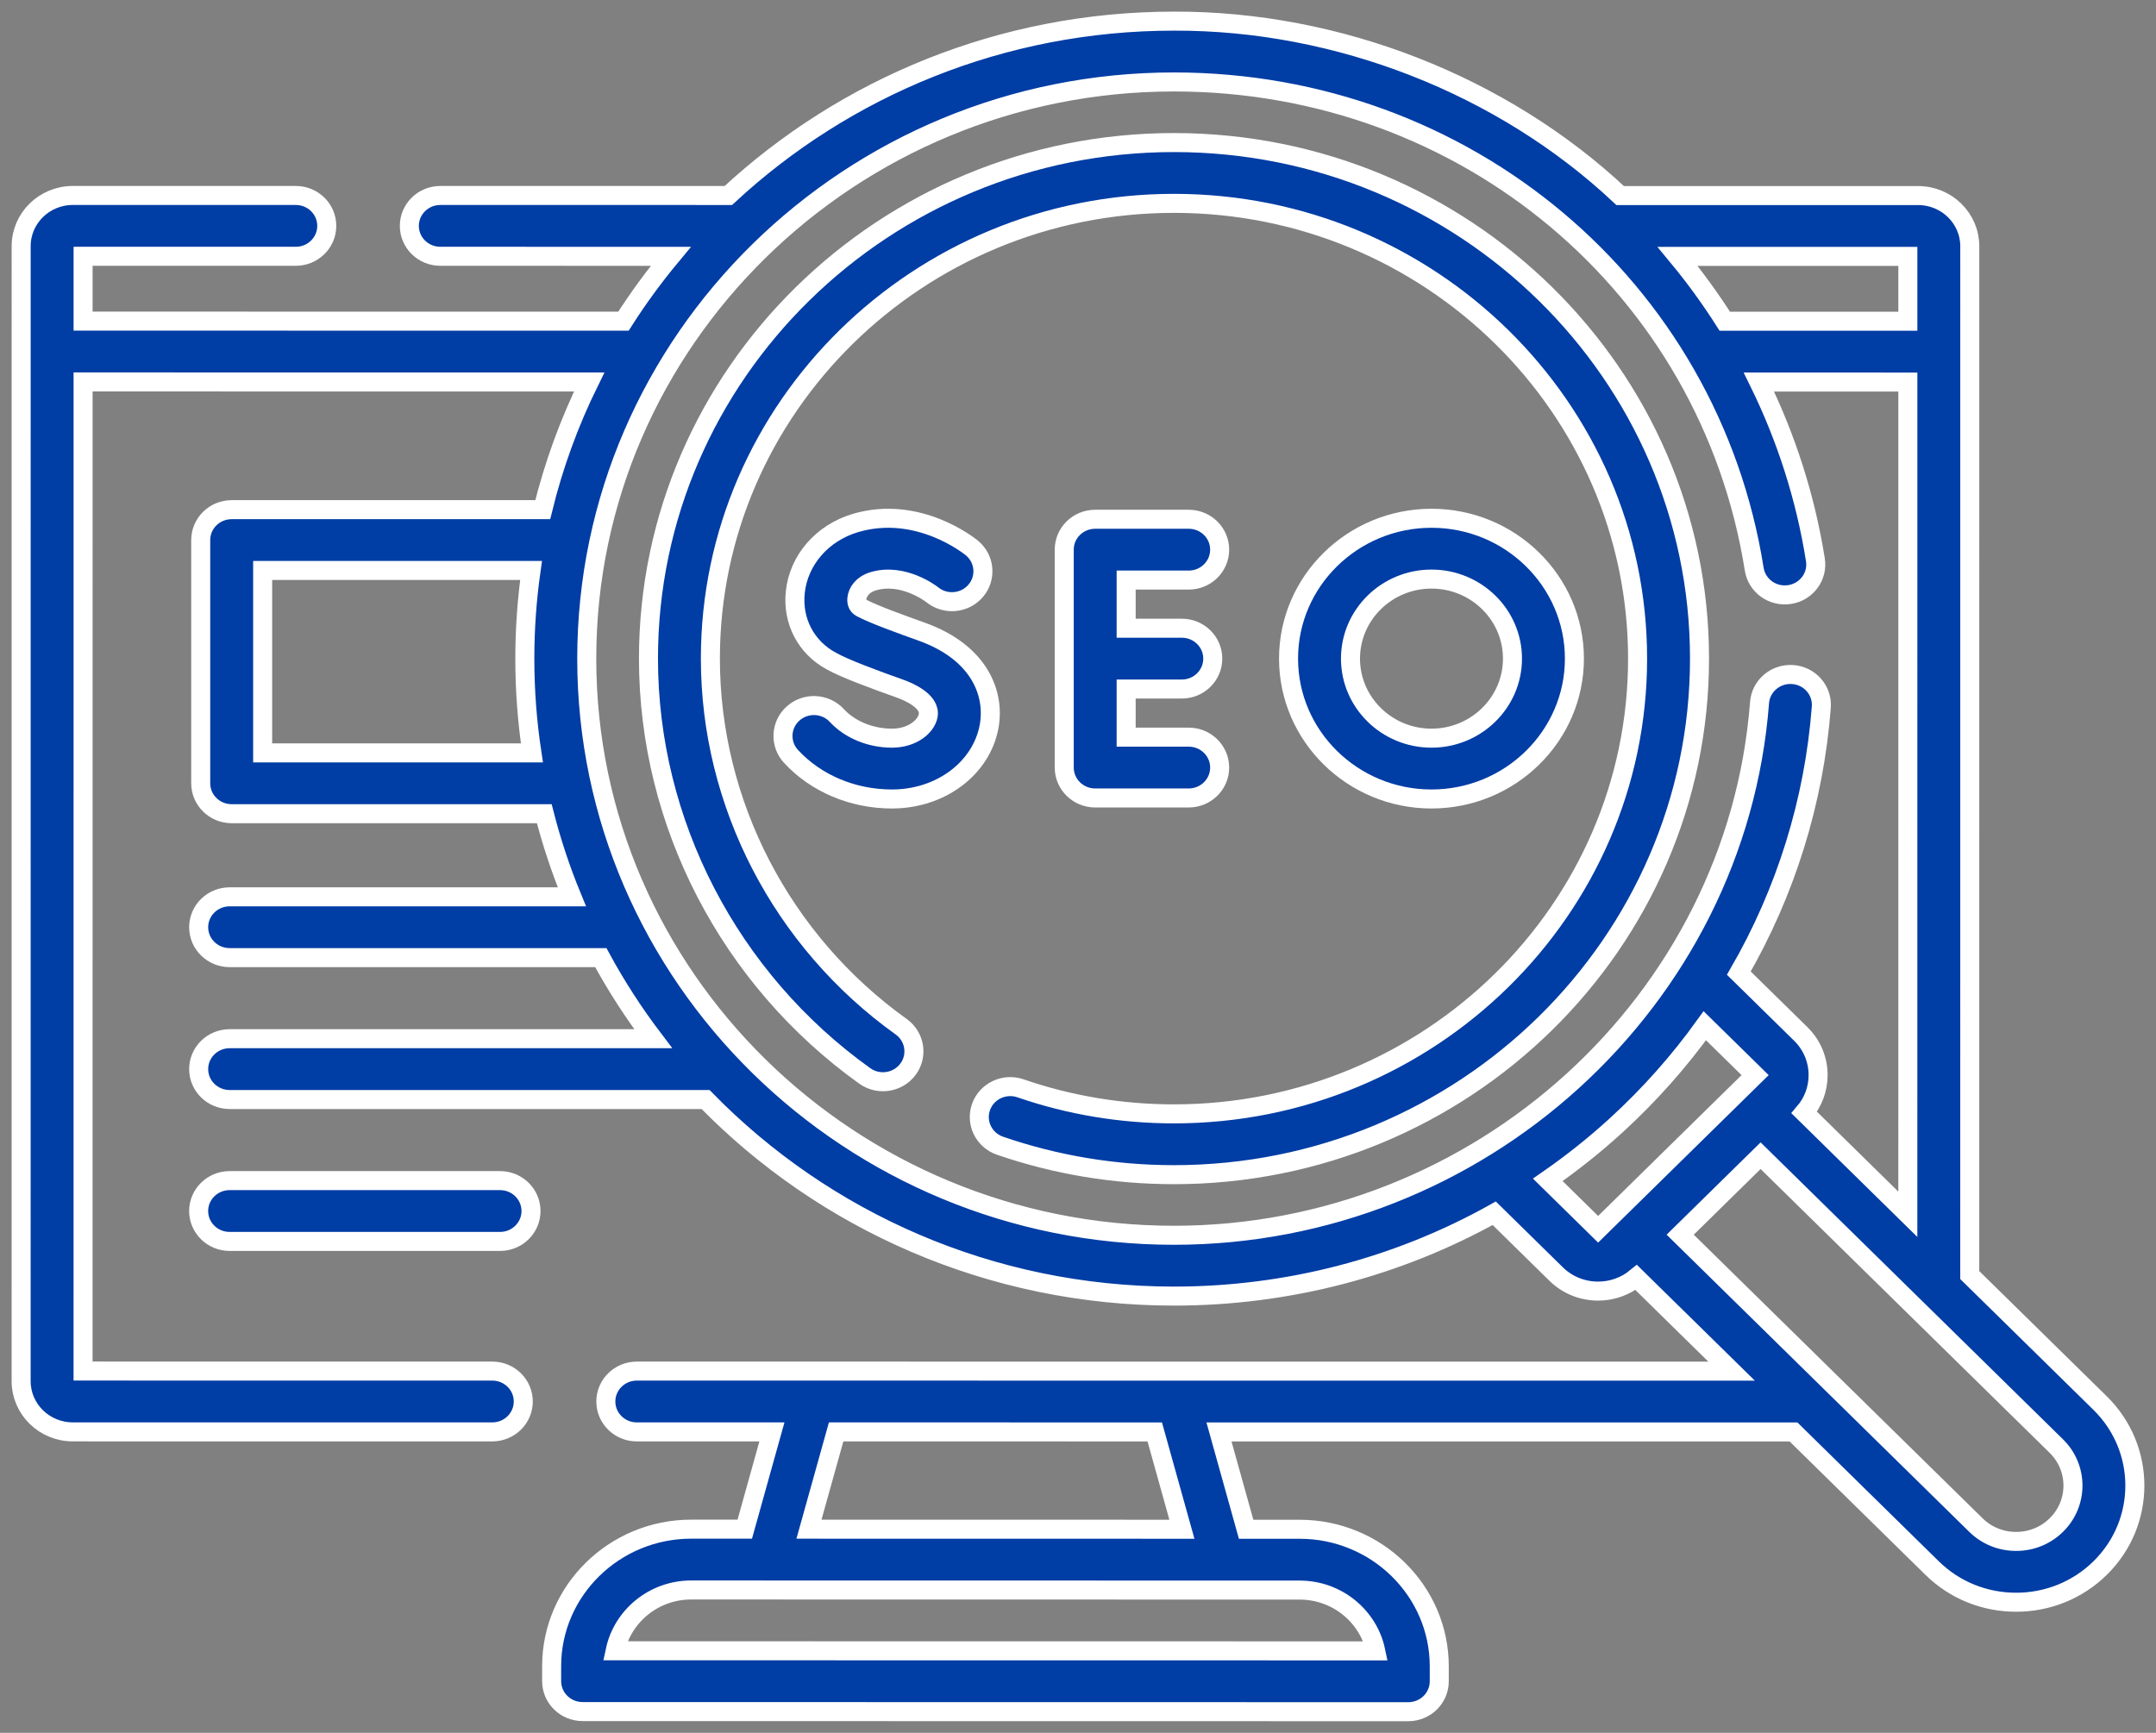 <svg width="102" height="82" viewBox="0 0 102 82" fill="none" xmlns="http://www.w3.org/2000/svg">
<rect x="0" y="0" width="102" height="82" fill="#808080" stroke="none"/>
<path d="M10.863 55.868C10.054 55.868 9.398 56.513 9.398 57.307C9.398 58.102 10.054 58.746 10.863 58.746H23.657C24.466 58.746 25.122 58.102 25.122 57.307C25.122 56.513 24.466 55.868 23.657 55.868H10.863Z" fill="#003DA5" stroke="white" stroke-width="0.9"/>
<path d="M99.356 66.396L93.189 60.338L93.19 11.653C93.19 10.331 92.095 9.255 90.748 9.255L76.649 9.254C71.097 4.035 63.298 0.974 55.541 1C47.385 1 39.963 4.14 34.458 9.251L20.831 9.25C20.022 9.25 19.366 9.894 19.366 10.689C19.366 11.484 20.022 12.128 20.831 12.128L31.736 12.129C30.927 13.103 30.178 14.128 29.496 15.198L3.931 15.196V12.127L13.995 12.128C14.803 12.128 15.459 11.484 15.459 10.689C15.459 9.894 14.804 9.25 13.995 9.25L3.442 9.25C2.096 9.25 1.001 10.325 1.001 11.648L1 65.36C1 66.682 2.095 67.758 3.441 67.758L23.291 67.759C24.1 67.759 24.756 67.115 24.756 66.32C24.756 65.526 24.1 64.882 23.291 64.882L3.93 64.88L3.931 18.074L27.874 18.076C26.933 19.987 26.193 22.01 25.677 24.118H10.961C10.152 24.118 9.496 24.762 9.496 25.556V37.067C9.496 37.862 10.152 38.506 10.961 38.506H25.75C26.095 39.855 26.532 41.168 27.055 42.439H10.864C10.055 42.439 9.399 43.083 9.399 43.878C9.399 44.672 10.055 45.316 10.864 45.316H28.424C29.153 46.659 29.981 47.941 30.901 49.153H10.864C10.055 49.153 9.399 49.798 9.399 50.592C9.399 51.387 10.055 52.031 10.864 52.031H33.381C38.974 57.76 46.841 61.333 55.541 61.333C60.913 61.333 66.113 59.968 70.692 57.413L73.621 60.29C74.168 60.828 74.888 61.097 75.607 61.097C76.249 61.097 76.889 60.881 77.409 60.453L81.922 64.885L30.127 64.882C29.318 64.882 28.662 65.526 28.662 66.321C28.662 67.116 29.318 67.76 30.127 67.76L36.519 67.76L35.235 72.362L32.702 72.362C29.061 72.362 26.098 75.272 26.098 78.848V79.556C26.098 80.35 26.754 80.994 27.563 80.994L66.626 81H66.626C67.014 81 67.387 80.848 67.662 80.579C67.936 80.309 68.091 79.943 68.091 79.561V78.854C68.091 75.277 65.128 72.367 61.487 72.367L58.954 72.367L57.669 67.761L84.852 67.763L91.408 74.203C92.47 75.246 93.881 75.82 95.382 75.82C96.883 75.82 98.295 75.246 99.357 74.203C101.548 72.051 101.548 68.549 99.356 66.396ZM65.085 78.122L29.103 78.117C29.449 76.477 30.931 75.24 32.701 75.24L61.486 75.245C63.257 75.245 64.74 76.482 65.085 78.122ZM55.916 72.366L38.272 72.363L39.557 67.76L54.631 67.761L55.916 72.366ZM90.26 15.202L81.599 15.201C80.922 14.136 80.177 13.11 79.367 12.132L90.26 12.133V15.202ZM12.426 35.629V26.995H25.124C24.931 28.36 24.829 29.752 24.829 31.167C24.829 32.682 24.944 34.172 25.165 35.629H12.426ZM27.759 31.167C27.759 16.12 40.222 3.878 55.541 3.878C69.33 3.878 80.875 13.575 82.992 26.935C83.116 27.72 83.865 28.258 84.664 28.135C85.464 28.013 86.011 27.277 85.886 26.492C85.421 23.557 84.513 20.725 83.214 18.079L90.26 18.08L90.259 57.461L85.358 52.646C85.782 52.151 86.014 51.531 86.014 50.876C86.014 50.139 85.722 49.446 85.192 48.925L82.264 46.05C84.478 42.221 85.823 37.937 86.166 33.463C86.226 32.67 85.622 31.979 84.815 31.92C84.008 31.862 83.305 32.454 83.244 33.246C82.16 47.382 69.992 58.455 55.541 58.455C40.222 58.456 27.759 46.214 27.759 31.167ZM73.226 55.832C74.358 55.047 75.443 54.184 76.471 53.244C78.041 51.807 79.439 50.229 80.654 48.539L83.034 50.876L75.607 58.171L73.226 55.832ZM97.285 72.168C96.777 72.668 96.101 72.942 95.382 72.942C94.664 72.942 93.988 72.668 93.48 72.168L79.49 58.427L83.294 54.689L97.285 68.431C98.334 69.461 98.334 71.138 97.285 72.168Z" fill="#003DA5" stroke="white" stroke-width="0.9"/>
<path d="M55.541 6.746C41.832 6.746 30.679 17.701 30.679 31.167C30.679 38.944 34.504 46.326 40.91 50.913C41.564 51.381 42.48 51.24 42.957 50.598C43.433 49.956 43.29 49.056 42.636 48.587C36.983 44.54 33.608 38.027 33.608 31.166C33.608 19.288 43.448 9.623 55.541 9.623C67.635 9.623 77.474 19.288 77.474 31.166C77.474 43.045 67.635 52.71 55.541 52.71C53.051 52.71 50.607 52.303 48.28 51.501C47.516 51.238 46.68 51.633 46.413 52.383C46.145 53.133 46.547 53.954 47.31 54.217C49.95 55.126 52.719 55.587 55.541 55.587C69.251 55.587 80.404 44.632 80.404 31.166C80.404 17.701 69.251 6.746 55.541 6.746Z" fill="#003DA5" stroke="white" stroke-width="0.9"/>
<path d="M56.237 27.45C57.046 27.45 57.702 26.806 57.702 26.011C57.702 25.216 57.046 24.572 56.237 24.572H51.813C51.005 24.572 50.349 25.216 50.349 26.011V36.322C50.349 37.117 51.005 37.761 51.813 37.761H56.237C57.046 37.761 57.702 37.117 57.702 36.322C57.702 35.528 57.046 34.883 56.237 34.883H53.278V32.606H55.911C56.72 32.606 57.376 31.961 57.376 31.167C57.376 30.372 56.72 29.728 55.911 29.728H53.278V27.45H56.237Z" fill="#003DA5" stroke="white" stroke-width="0.9"/>
<path d="M42.2 34.931C41.186 34.931 40.212 34.531 39.593 33.861C39.05 33.272 38.124 33.227 37.524 33.761C36.925 34.294 36.879 35.204 37.422 35.793C38.604 37.074 40.345 37.809 42.2 37.809C44.501 37.809 46.434 36.361 46.796 34.367C47.07 32.861 46.381 30.896 43.627 29.899C42.742 29.582 41.29 29.062 40.738 28.758C40.584 28.675 40.517 28.527 40.539 28.317C40.57 28.027 40.79 27.661 41.317 27.505C42.734 27.086 44.061 28.109 44.103 28.142C44.723 28.646 45.641 28.565 46.159 27.959C46.679 27.351 46.599 26.443 45.98 25.932C45.877 25.848 43.438 23.872 40.472 24.749C38.903 25.214 37.785 26.498 37.625 28.021C37.48 29.392 38.136 30.643 39.337 31.285C39.94 31.627 41.325 32.142 42.612 32.599C42.949 32.72 44.037 33.172 43.912 33.861C43.817 34.387 43.15 34.931 42.2 34.931Z" fill="#003DA5" stroke="white" stroke-width="0.9"/>
<path d="M74.485 31.167C74.485 27.505 71.452 24.525 67.723 24.525C63.994 24.525 60.961 27.505 60.961 31.167C60.961 34.829 63.994 37.809 67.723 37.809C71.452 37.809 74.485 34.829 74.485 31.167ZM63.891 31.167C63.891 29.091 65.61 27.403 67.723 27.403C69.836 27.403 71.555 29.091 71.555 31.167C71.555 33.242 69.836 34.931 67.723 34.931C65.61 34.931 63.891 33.242 63.891 31.167Z" fill="#003DA5" stroke="white" stroke-width="0.9"/>
</svg>
